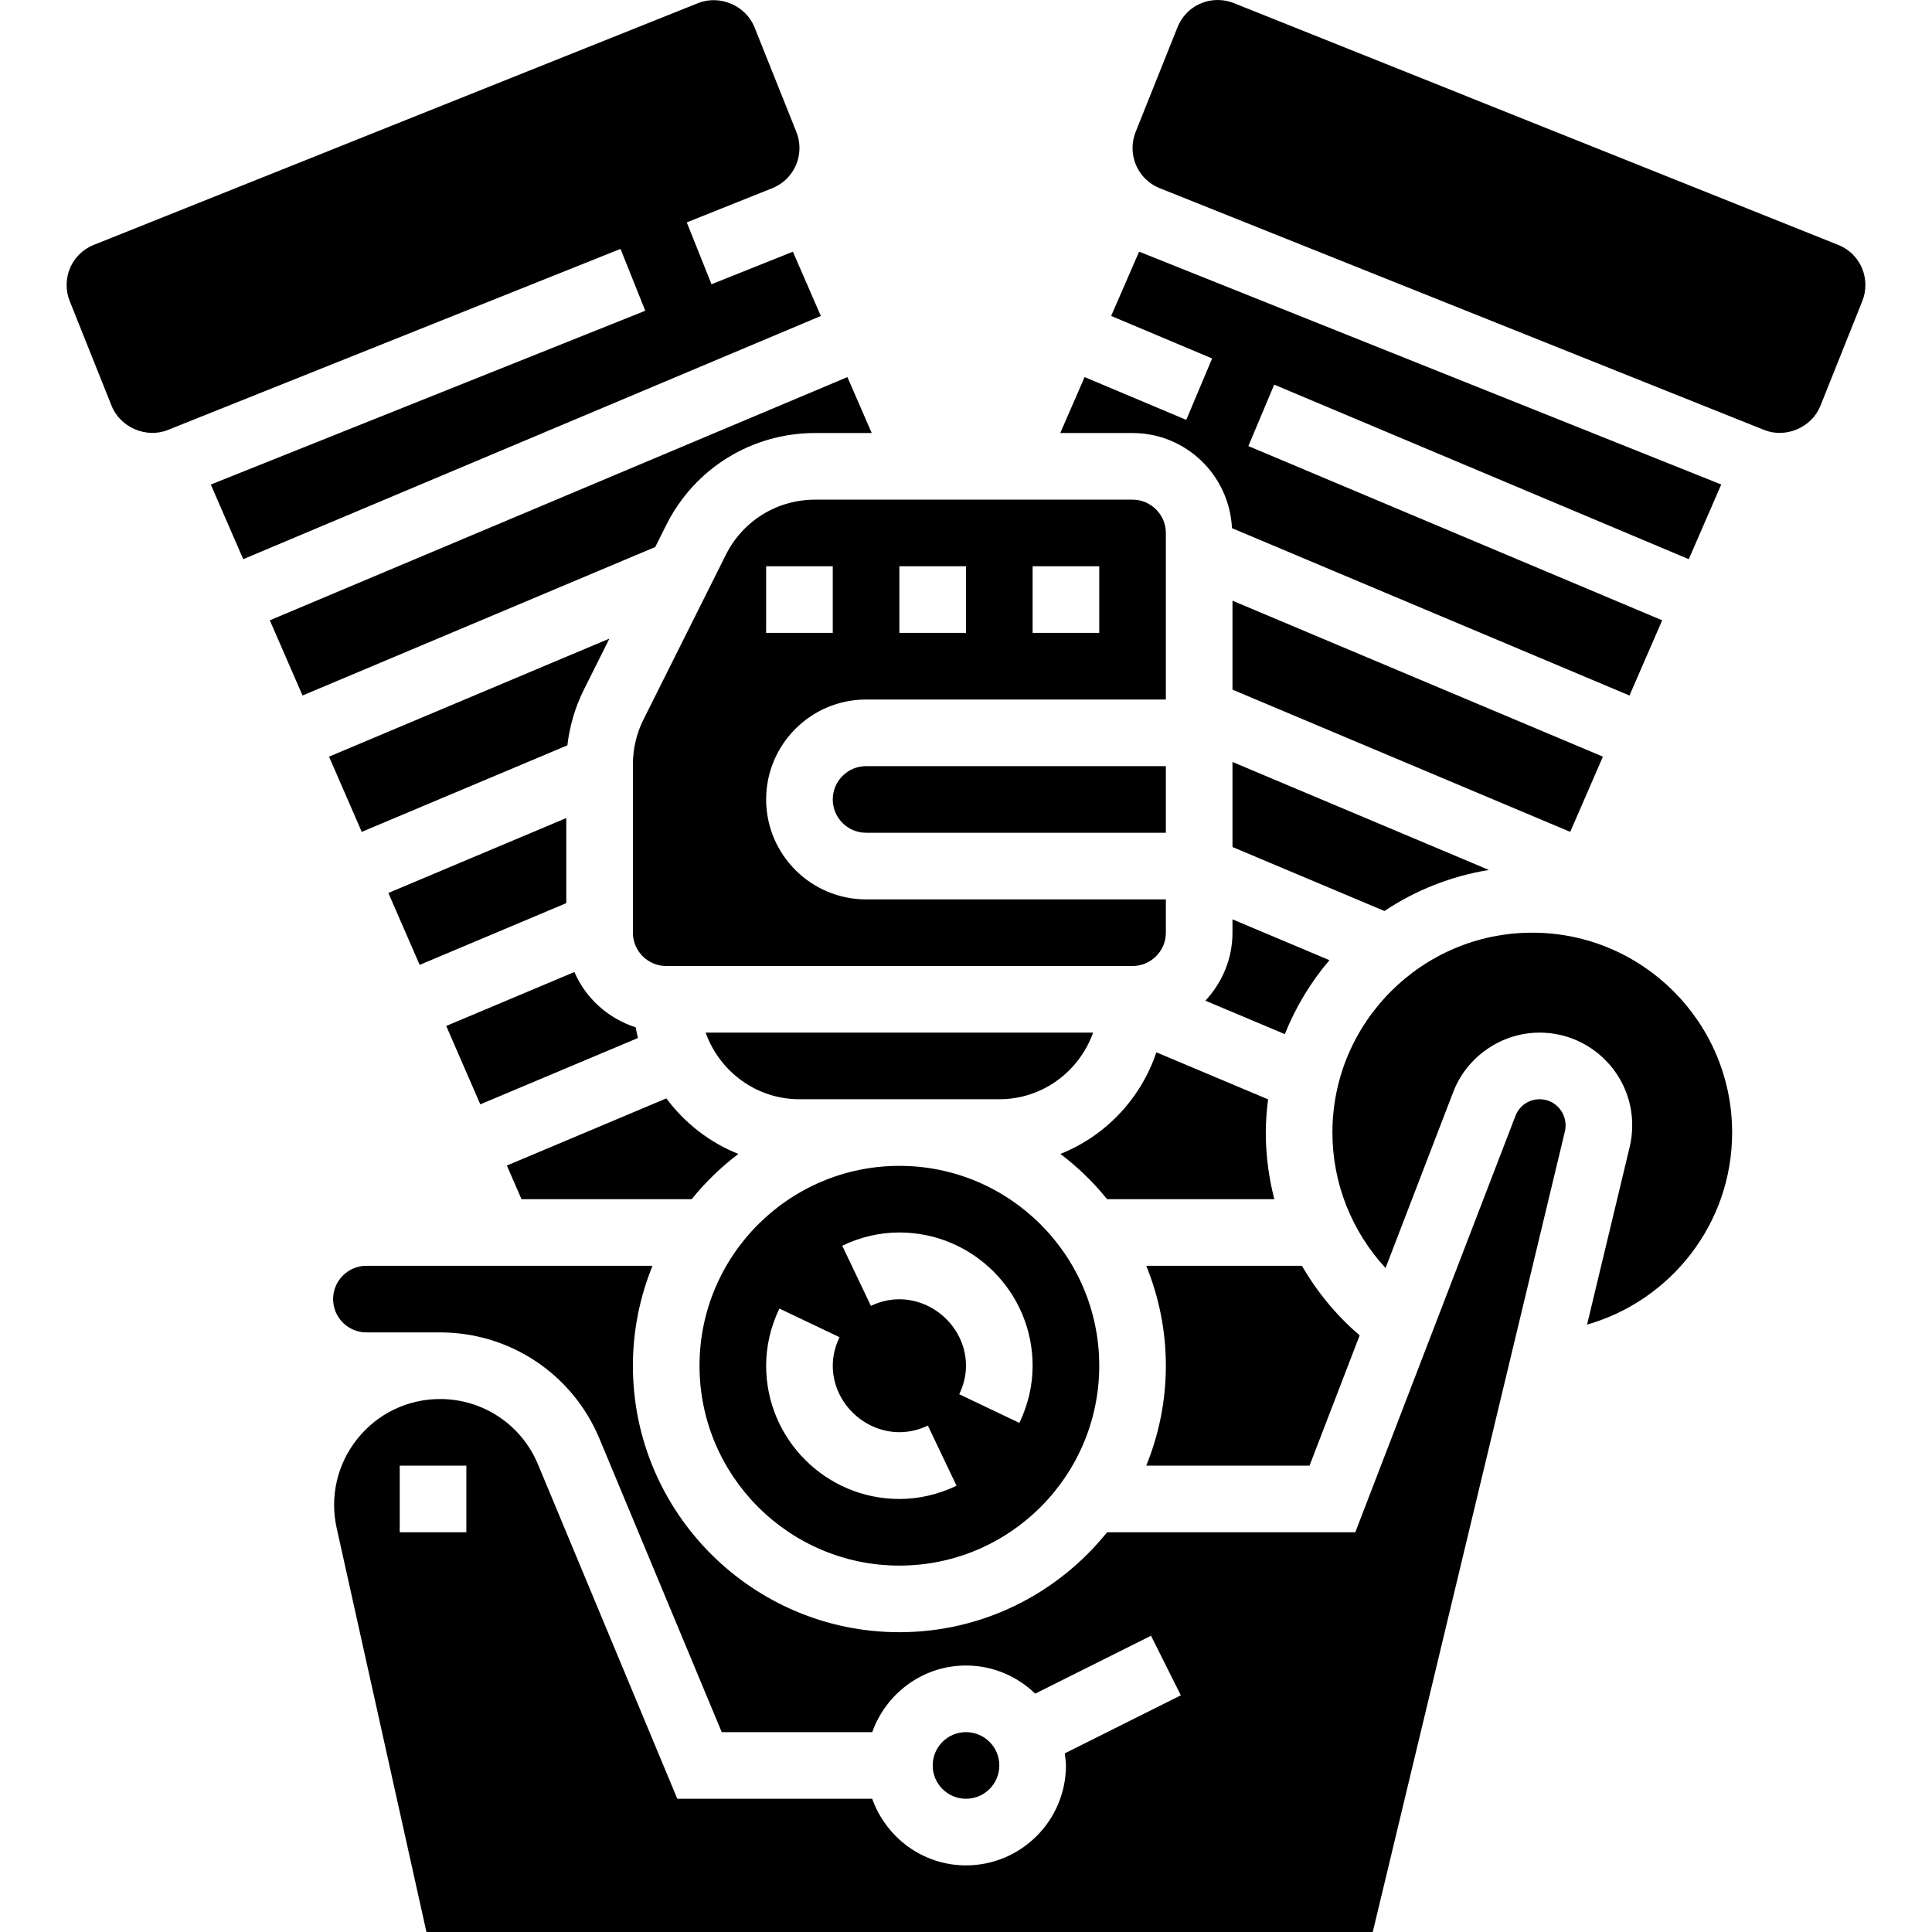 <svg height="464pt" viewBox="-16 0 464 464" width="464pt" xmlns="http://www.w3.org/2000/svg"><path d="m150.121 288c3.27-4.07 7.047-7.703 11.207-10.871-6.953-2.762-12.887-7.426-17.297-13.336l-38.297 16.129 3.512 8.078zm0 0"/><path d="m200 376c26.473 0 48-21.527 48-48s-21.527-48-48-48-48 21.527-48 48 21.527 48 48 48zm0-80c17.648 0 32 14.352 32 32 0 4.688-1.07 9.312-3.176 13.734l-14.449-6.887c1.082-2.254 1.625-4.559 1.625-6.848 0-11.113-11.922-19.609-22.84-14.375l-6.887-14.449c4.414-2.105 9.039-3.176 13.727-3.176zm-28.824 18.266 14.449 6.887c-1.082 2.254-1.625 4.559-1.625 6.848 0 11.113 11.93 19.617 22.84 14.375l6.887 14.449c-4.414 2.105-9.039 3.176-13.727 3.176-17.648 0-32-14.352-32-32 0-4.688 1.07-9.312 3.176-13.734zm0 0"/><path d="m290.047 288c-1.328-5.168-2.047-10.527-2.047-16 0-2.703.223-5.352.551-7.969l-26.824-11.297c-3.773 11.129-12.184 20.082-23.055 24.395 4.16 3.168 7.938 6.801 11.207 10.871zm0 0"/><path d="m298.504 352 12.039-31.297c-5.605-4.773-10.238-10.445-13.863-16.703h-37.391c3.016 7.414 4.711 15.512 4.711 24s-1.695 16.586-4.711 24zm0 0"/><path d="m184 192c0 4.406 3.594 8 8 8h72v-16h-72c-4.406 0-8 3.594-8 8zm0 0"/><path d="m279.879 126.848 95.465 40.191 7.855-18.062-99.383-41.848 6.207-14.754 99.562 41.922 7.797-17.938-139.809-55.918-6.711 15.438 24.25 10.211-6.211 14.75-24.414-10.281-5.848 13.441h17.359c12.84 0 23.266 10.16 23.879 22.848zm0 0"/><path d="m137.199 249.297c-.199-.848-.375-1.695-.52-2.562-6.609-2.133-12.008-6.965-14.727-13.293l-30.785 12.957 8.184 18.824zm0 0"/><path d="m77.273 214.457 7.512 17.27 35.215-14.824v-20.438zm0 0"/><path d="m280 224c0 6.32-2.504 12.031-6.512 16.328l19.086 8.039c2.602-6.52 6.234-12.504 10.707-17.766l-23.281-9.809zm0 0"/><path d="m264 128c0-4.406-3.594-8-8-8h-76.223c-9.152 0-17.379 5.078-21.465 13.266l-19.777 39.551c-1.664 3.32-2.535 7.031-2.535 10.734v40.449c0 4.406 3.594 8 8 8h112c4.406 0 8-3.594 8-8v-8h-72c-13.23 0-24-10.77-24-24s10.77-24 24-24h72zm-80 24h-16v-16h16zm32 0h-16v-16h16zm32 0h-16v-16h16zm0 0"/><path d="m176 264h48c10.414 0 19.215-6.711 22.527-16h-93.055c3.312 9.289 12.113 16 22.527 16zm0 0"/><path d="m144 126.113c6.816-13.641 20.527-22.113 35.777-22.113h13.582l-5.84-13.434-138.719 58.41 7.855 18.062 84.711-35.664zm0 0"/><path d="m341.574 208.93-61.574-25.93v20.426l36.496 15.367c7.414-4.961 15.93-8.359 25.078-9.863zm0 0"/><path d="m120.266 179c.535-4.633 1.871-9.168 3.949-13.336l6.145-12.297-67.336 28.352 7.855 18.066zm0 0"/><path d="m353.777 264c-2.602 0-4.883 1.566-5.816 3.992l-38.465 100.008h-59.617c-11.742 14.609-29.719 24-49.879 24-35.289 0-64-28.711-64-64 0-8.488 1.695-16.586 4.711-24h-68.711c-4.406 0-8 3.594-8 8s3.594 8 8 8h17.695c16.785 0 31.809 10.008 38.266 25.504l29.375 70.496h36.145c3.312-9.289 12.113-16 22.527-16 6.457 0 12.297 2.594 16.617 6.754l27.809-13.906 7.16 14.312-27.875 13.938c.105.957.281 1.91.281 2.902 0 13.23-10.77 24-24 24-10.414 0-19.215-6.711-22.527-16h-46.809l-33.473-80.336c-3.969-9.512-13.191-15.664-23.496-15.664-7.758 0-15 3.473-19.848 9.527-4.855 6.047-6.672 13.863-4.992 21.449l21.559 97.023h227.273l46.137-192.23c.121-.48.176-.969.176-1.449 0-3.527-2.793-6.32-6.223-6.32zm-257.777 104h-16v-16h16zm0 0"/><path d="m174.426 60.449-19.547 7.816-5.941-14.852 20.52-8.207c3.977-1.598 6.543-5.383 6.543-9.664 0-1.336-.246-2.633-.742-3.855l-10.059-25.152c-2.086-5.207-8.336-7.855-13.512-5.801l-145.152 58.074c-3.969 1.582-6.535 5.367-6.535 9.648 0 1.336.246 2.633.742 3.855l10.059 25.152c2.086 5.207 8.344 7.879 13.512 5.801l108.711-43.488 5.945 14.855-104.344 41.734 7.789 17.93 138.723-58.41zm0 0"/><path d="m224 424c0 4.418-3.582 8-8 8s-8-3.582-8-8 3.582-8 8-8 8 3.582 8 8zm0 0"/><path d="m352 224c-26.473 0-48 21.527-48 48 0 12.207 4.656 23.762 12.762 32.535l16.262-42.289c3.281-8.52 11.617-14.246 20.754-14.246 12.246 0 22.223 9.977 22.223 22.223 0 1.832-.207 3.586-.617 5.289l-10.223 42.609c20.078-5.738 34.84-24.219 34.84-46.121 0-26.473-21.527-48-48-48zm0 0"/><path d="m368.961 181.719-88.961-37.453v21.367l81.113 34.152zm0 0"/><path d="m425.465 58.809-145.145-58.066c-1.23-.496-2.527-.742-3.863-.742-4.281 0-8.066 2.566-9.656 6.535l-10.059 25.145c-.496 1.23-.742 2.527-.742 3.863 0 4.281 2.566 8.066 6.535 9.656l145.152 58.059c5.191 2.086 11.434-.586 13.512-5.793l10.059-25.152c.496-1.223.742-2.52.742-3.855 0-4.281-2.566-8.066-6.535-9.648zm0 0"/></svg>